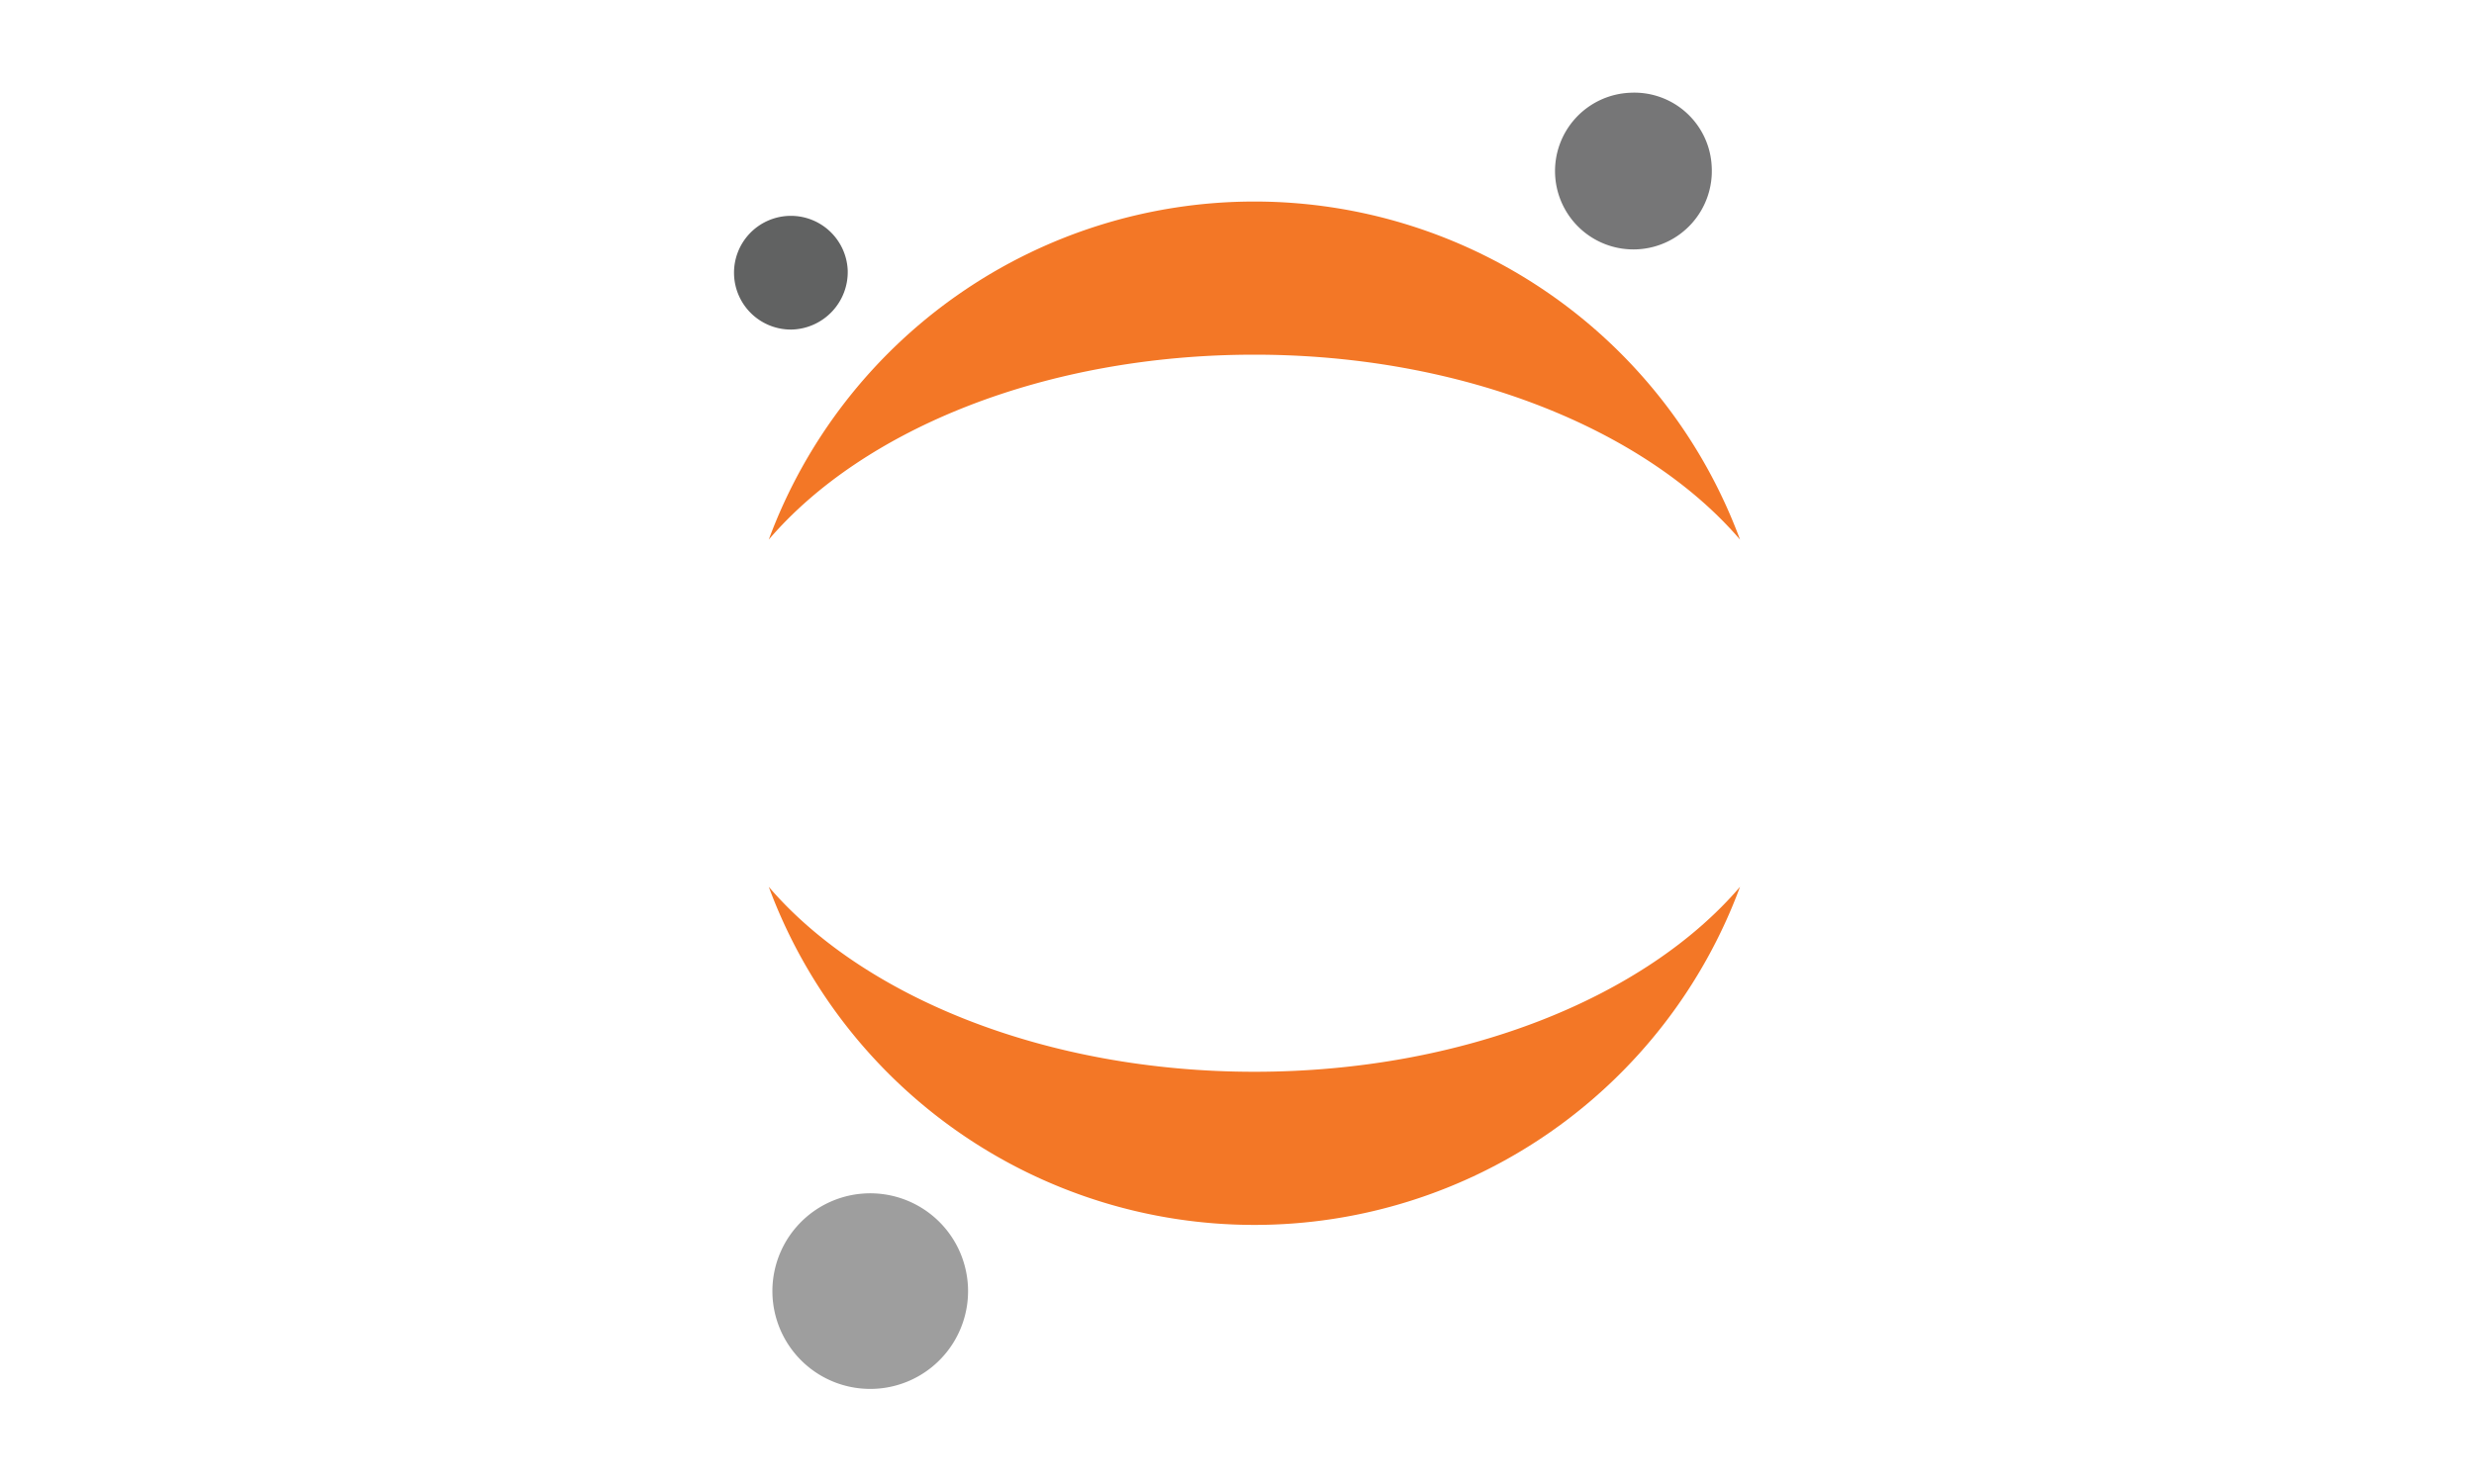 <?xml version="1.0" encoding="utf-8"?><!-- Uploaded to: SVG Repo, www.svgrepo.com, Generator: SVG Repo
Mixer Tools -->
<svg width="80px" height="48px" viewBox="0 0 32 32"
    xmlns="http://www.w3.org/2000/svg">
    <title>file_type_jupyter</title>
    <path d="M26.233,3.588A1.69,1.69,0,1,1,24.473,2a1.67,1.67,0,0,1,1.76,1.585Z"
        style="fill:#767677" />
    <path
        d="M16.375,23.111c-4.487,0-8.43-1.61-10.469-3.988a11.162,11.162,0,0,0,20.938,0C24.81,21.5,20.882,23.111,16.375,23.111Z"
        style="fill:#f37726" />
    <path
        d="M16.375,7.648c4.487,0,8.43,1.61,10.469,3.988a11.162,11.162,0,0,0-20.938,0C7.945,9.253,11.869,7.648,16.375,7.648Z"
        style="fill:#f37726" />
    <path d="M10.2,27.739a2.109,2.109,0,1,1-.2-.8,2.129,2.129,0,0,1,.2.8Z" style="fill:#9e9e9e" />
    <path d="M6.416,7.106A1.226,1.226,0,1,1,7.608,5.83,1.241,1.241,0,0,1,6.416,7.106Z"
        style="fill:#616262" />
</svg>